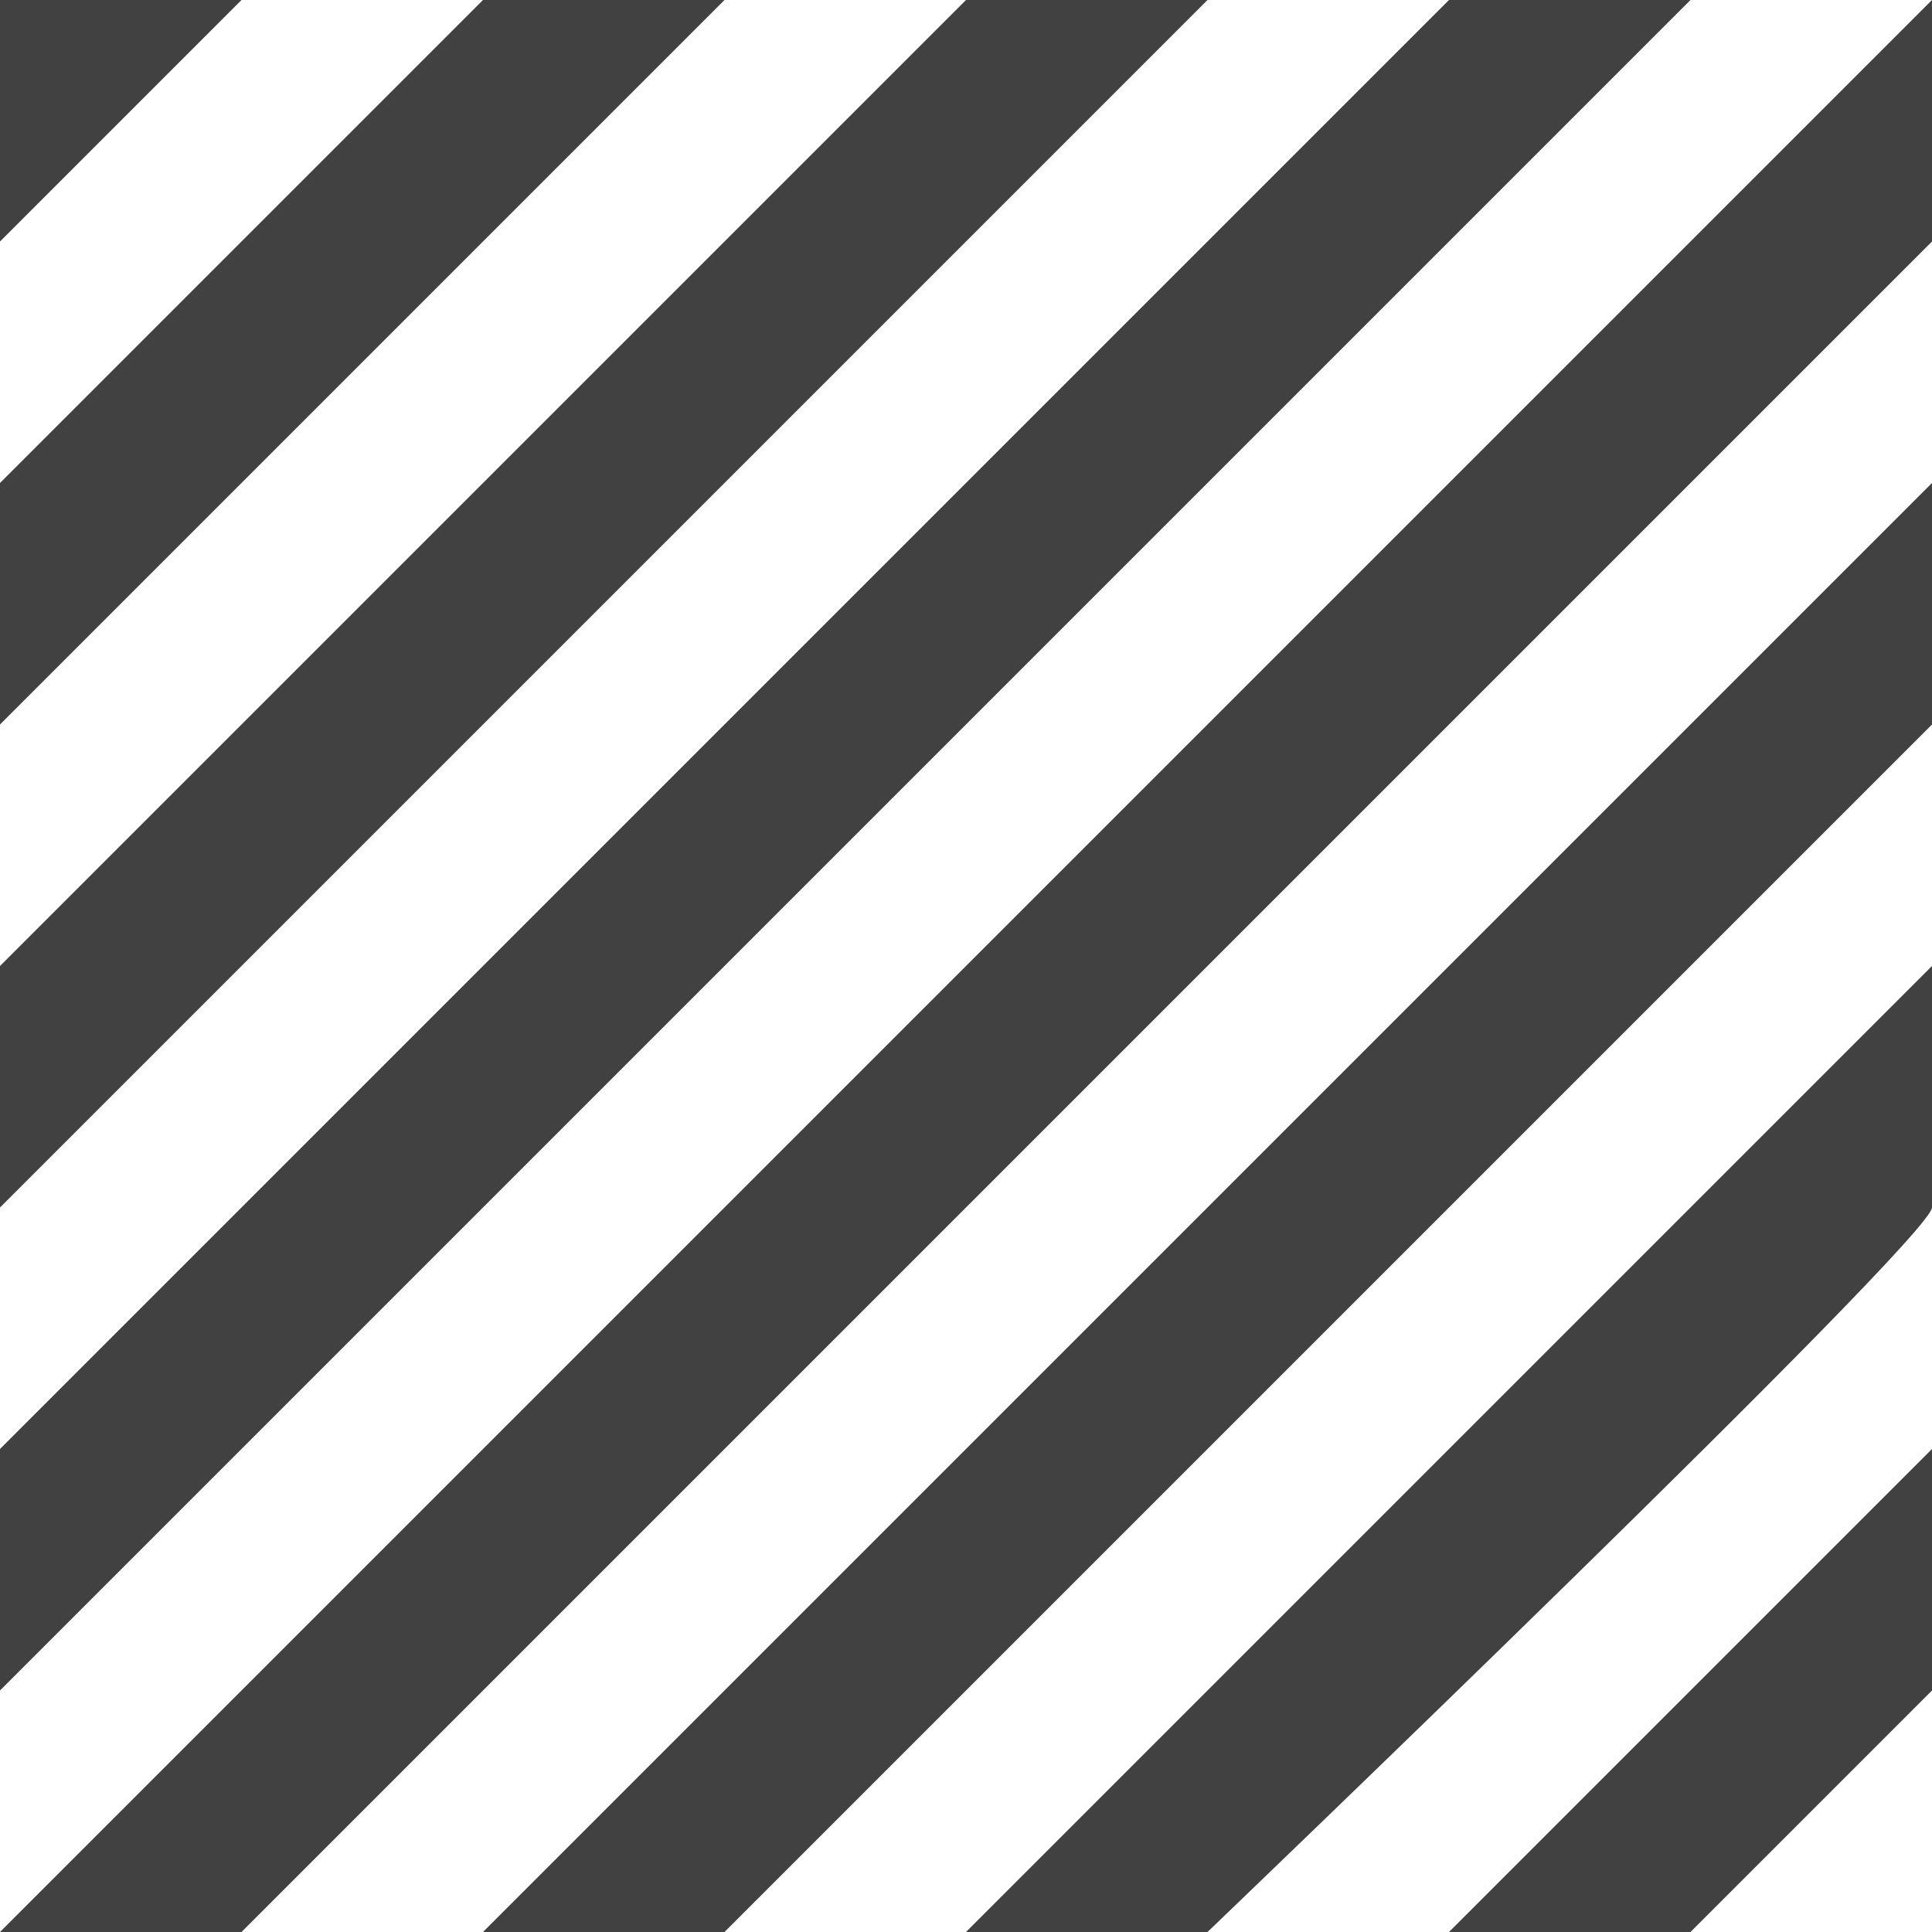 <svg height="64" viewBox="0 0 64 64" width="64" xmlns="http://www.w3.org/2000/svg"><path d="m0 0v8l8-8zm16 0-16 16v8l24-24zm16 0-32 32v8l40-40zm16 0-48 48v8l56-56zm16 0-64 64h8l56-56zm0 16-48 48h8l40-40zm0 16-32 32h8s24-23 24-24zm0 16-16 16h8l8-8z" fill="#414141"/></svg>
